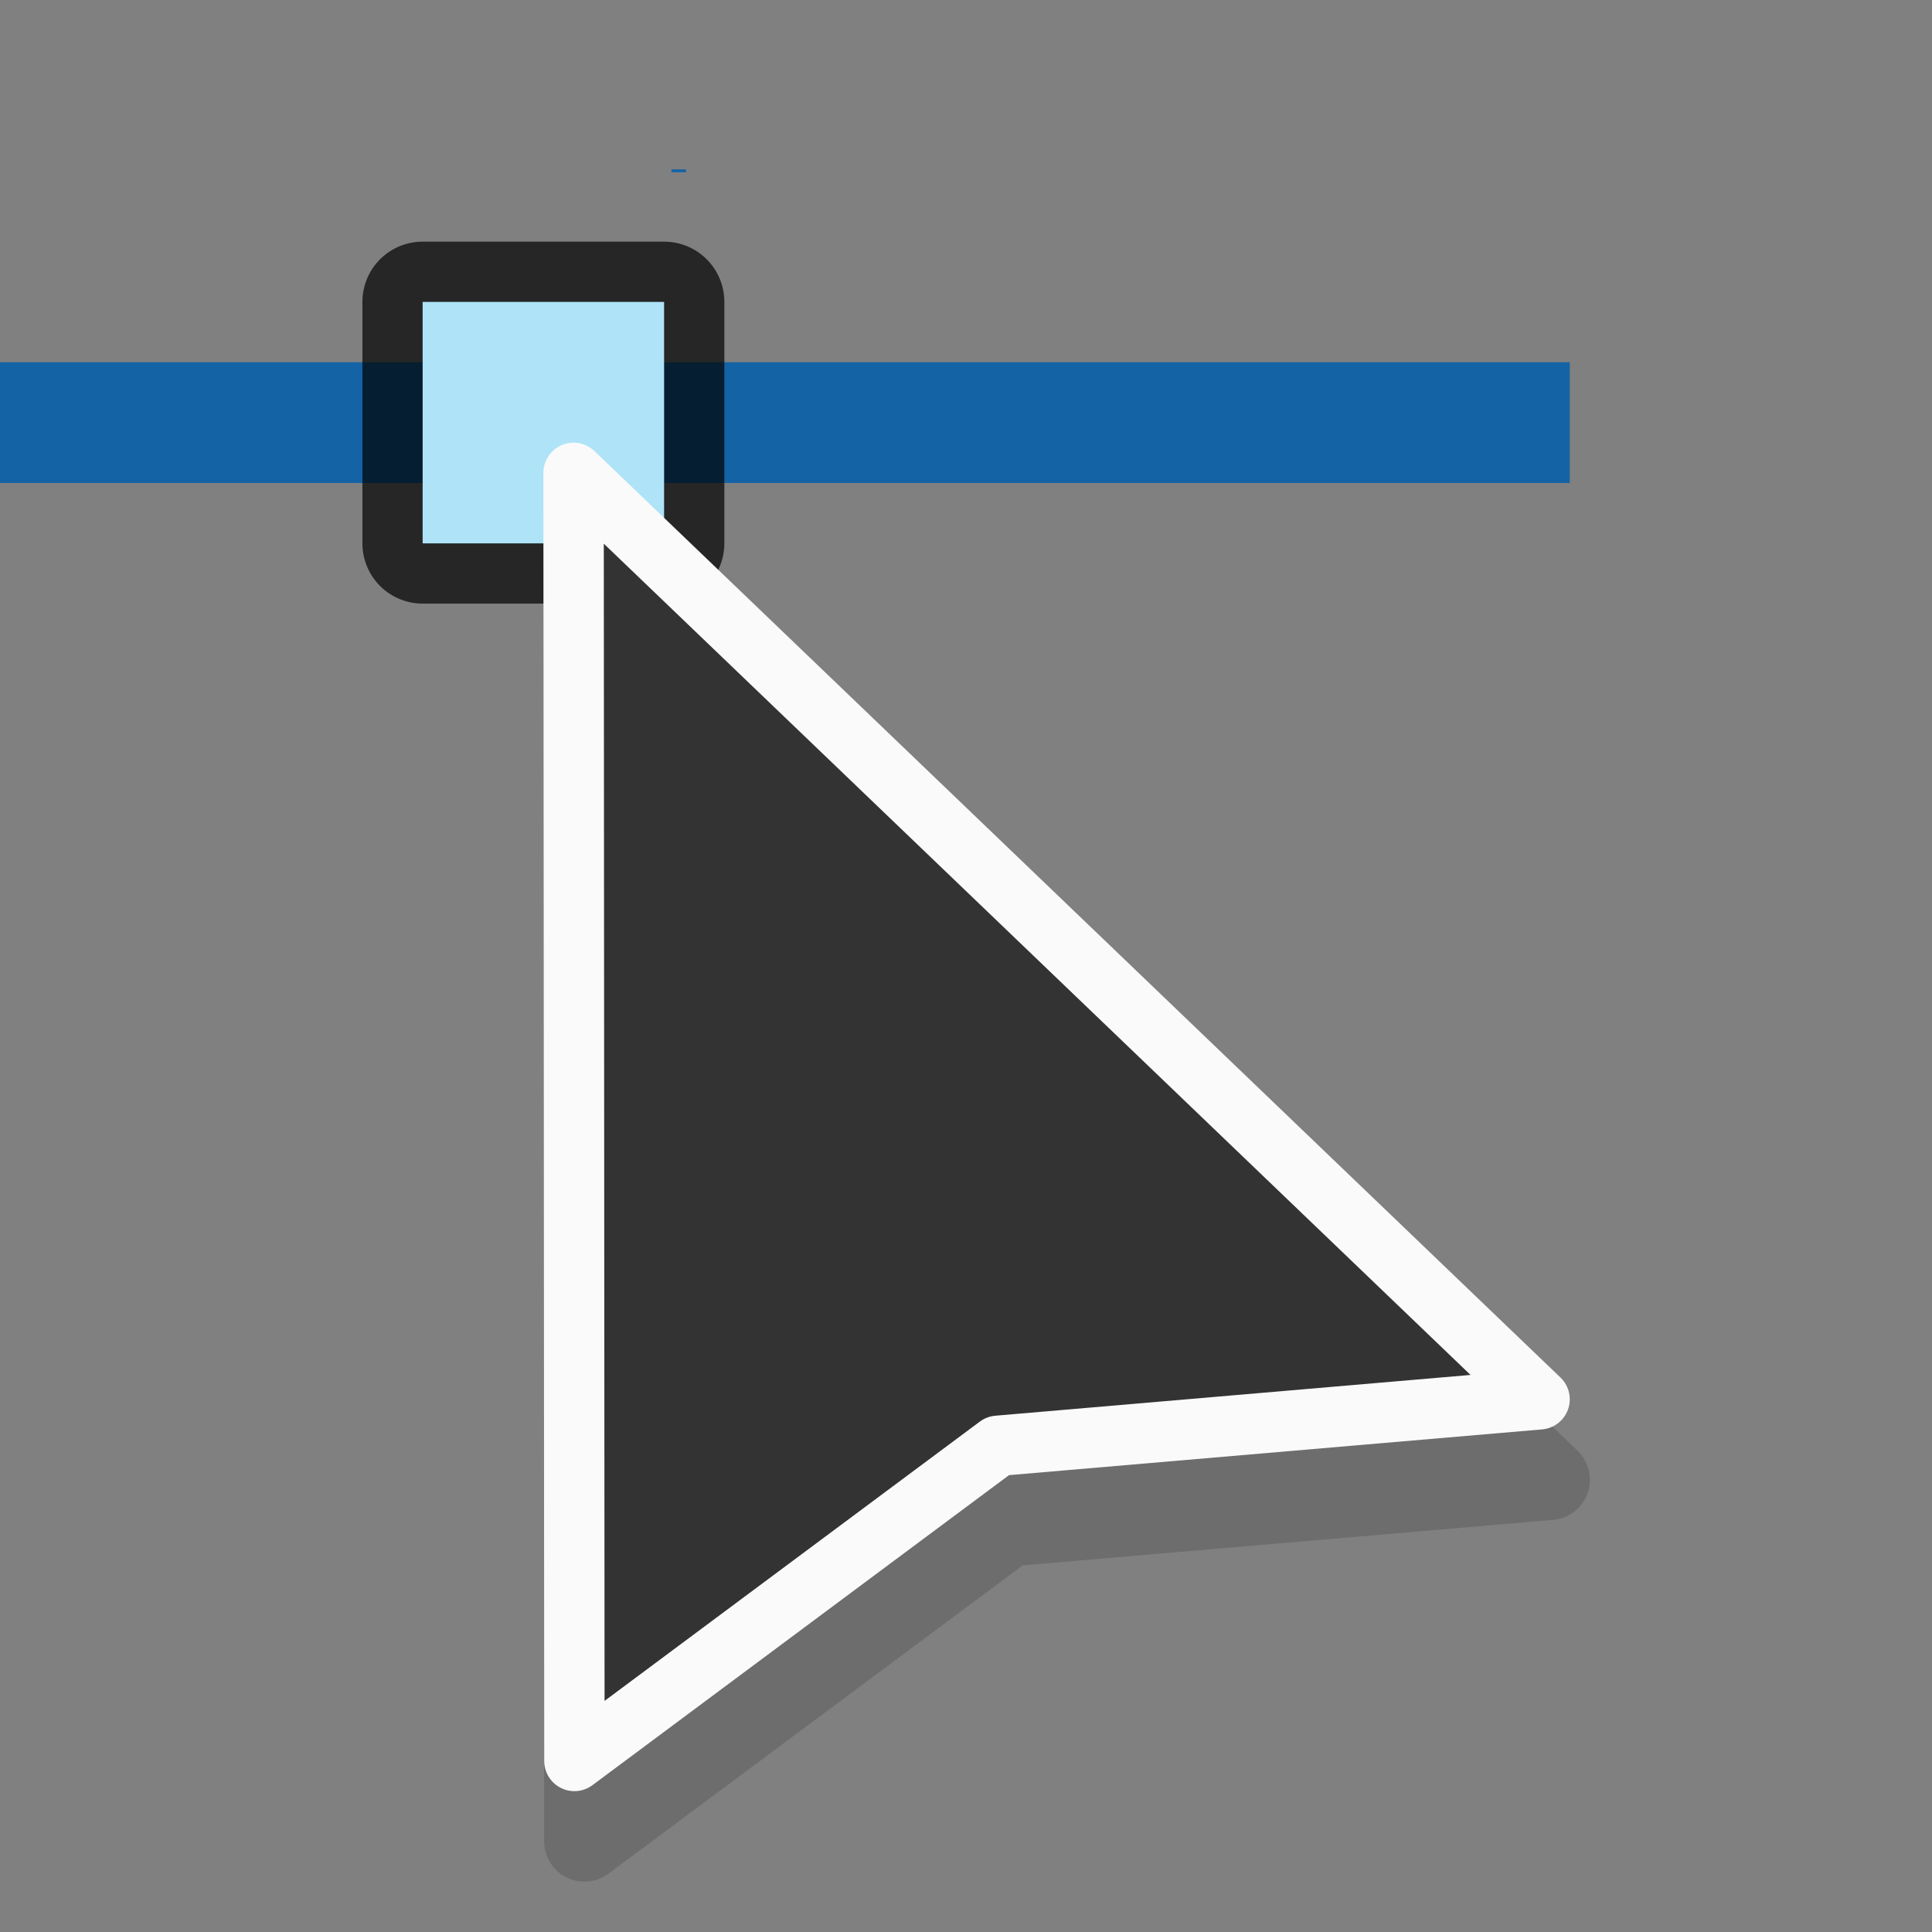 <svg xmlns="http://www.w3.org/2000/svg" height="32" width="32"><rect width="100%" height="100%" fill="#808080" stroke="none"/><path style="fill:none;stroke-width:1.333" d="M0 0h32v32H0z"/><path style="fill:#1463a5;fill-opacity:1;stroke-width:.977" d="M0 6h26v2H0z"/><rect ry="0" y="5" x="7" height="4" width="4" style="opacity:.7;fill:#000;fill-opacity:1;fill-rule:nonzero;stroke:#000;stroke-width:1.995;stroke-linecap:round;stroke-linejoin:round;stroke-miterlimit:4;stroke-dasharray:none;stroke-opacity:1"/><rect style="opacity:1;fill:#aee3f8;fill-opacity:1;fill-rule:nonzero;stroke:none;stroke-width:3.42;stroke-linecap:round;stroke-linejoin:round;stroke-miterlimit:4;stroke-dasharray:none;stroke-opacity:1" width="4" height="4" x="7" y="5" ry="0"/><path d="M9.643 8.5A.667.667 0 0 0 9 9.167L9.013 30.5a.667.667 0 0 0 1.065.534l6.862-5.107 8.784-.753a.667.667 0 0 0 .404-1.146l-16-15.343a.667.667 0 0 0-.485-.185z" style="opacity:.15;fill-opacity:.992;fill-rule:evenodd;stroke-width:1.333"/><path d="m25.5 23.177-8.972.77-7.014 5.22L9.5 7.832z" style="fill:#333;fill-rule:evenodd;stroke:#fafafa;stroke-width:1;stroke-linecap:round;stroke-linejoin:round"/><path style="opacity:1;fill:#1463a5;fill-opacity:1;fill-rule:nonzero;stroke:none;stroke-width:4;stroke-linecap:round;stroke-linejoin:round;stroke-miterlimit:4;stroke-dasharray:none;stroke-opacity:1" d="M11.122 2.805h.24v.048h-.24z"/></svg>
